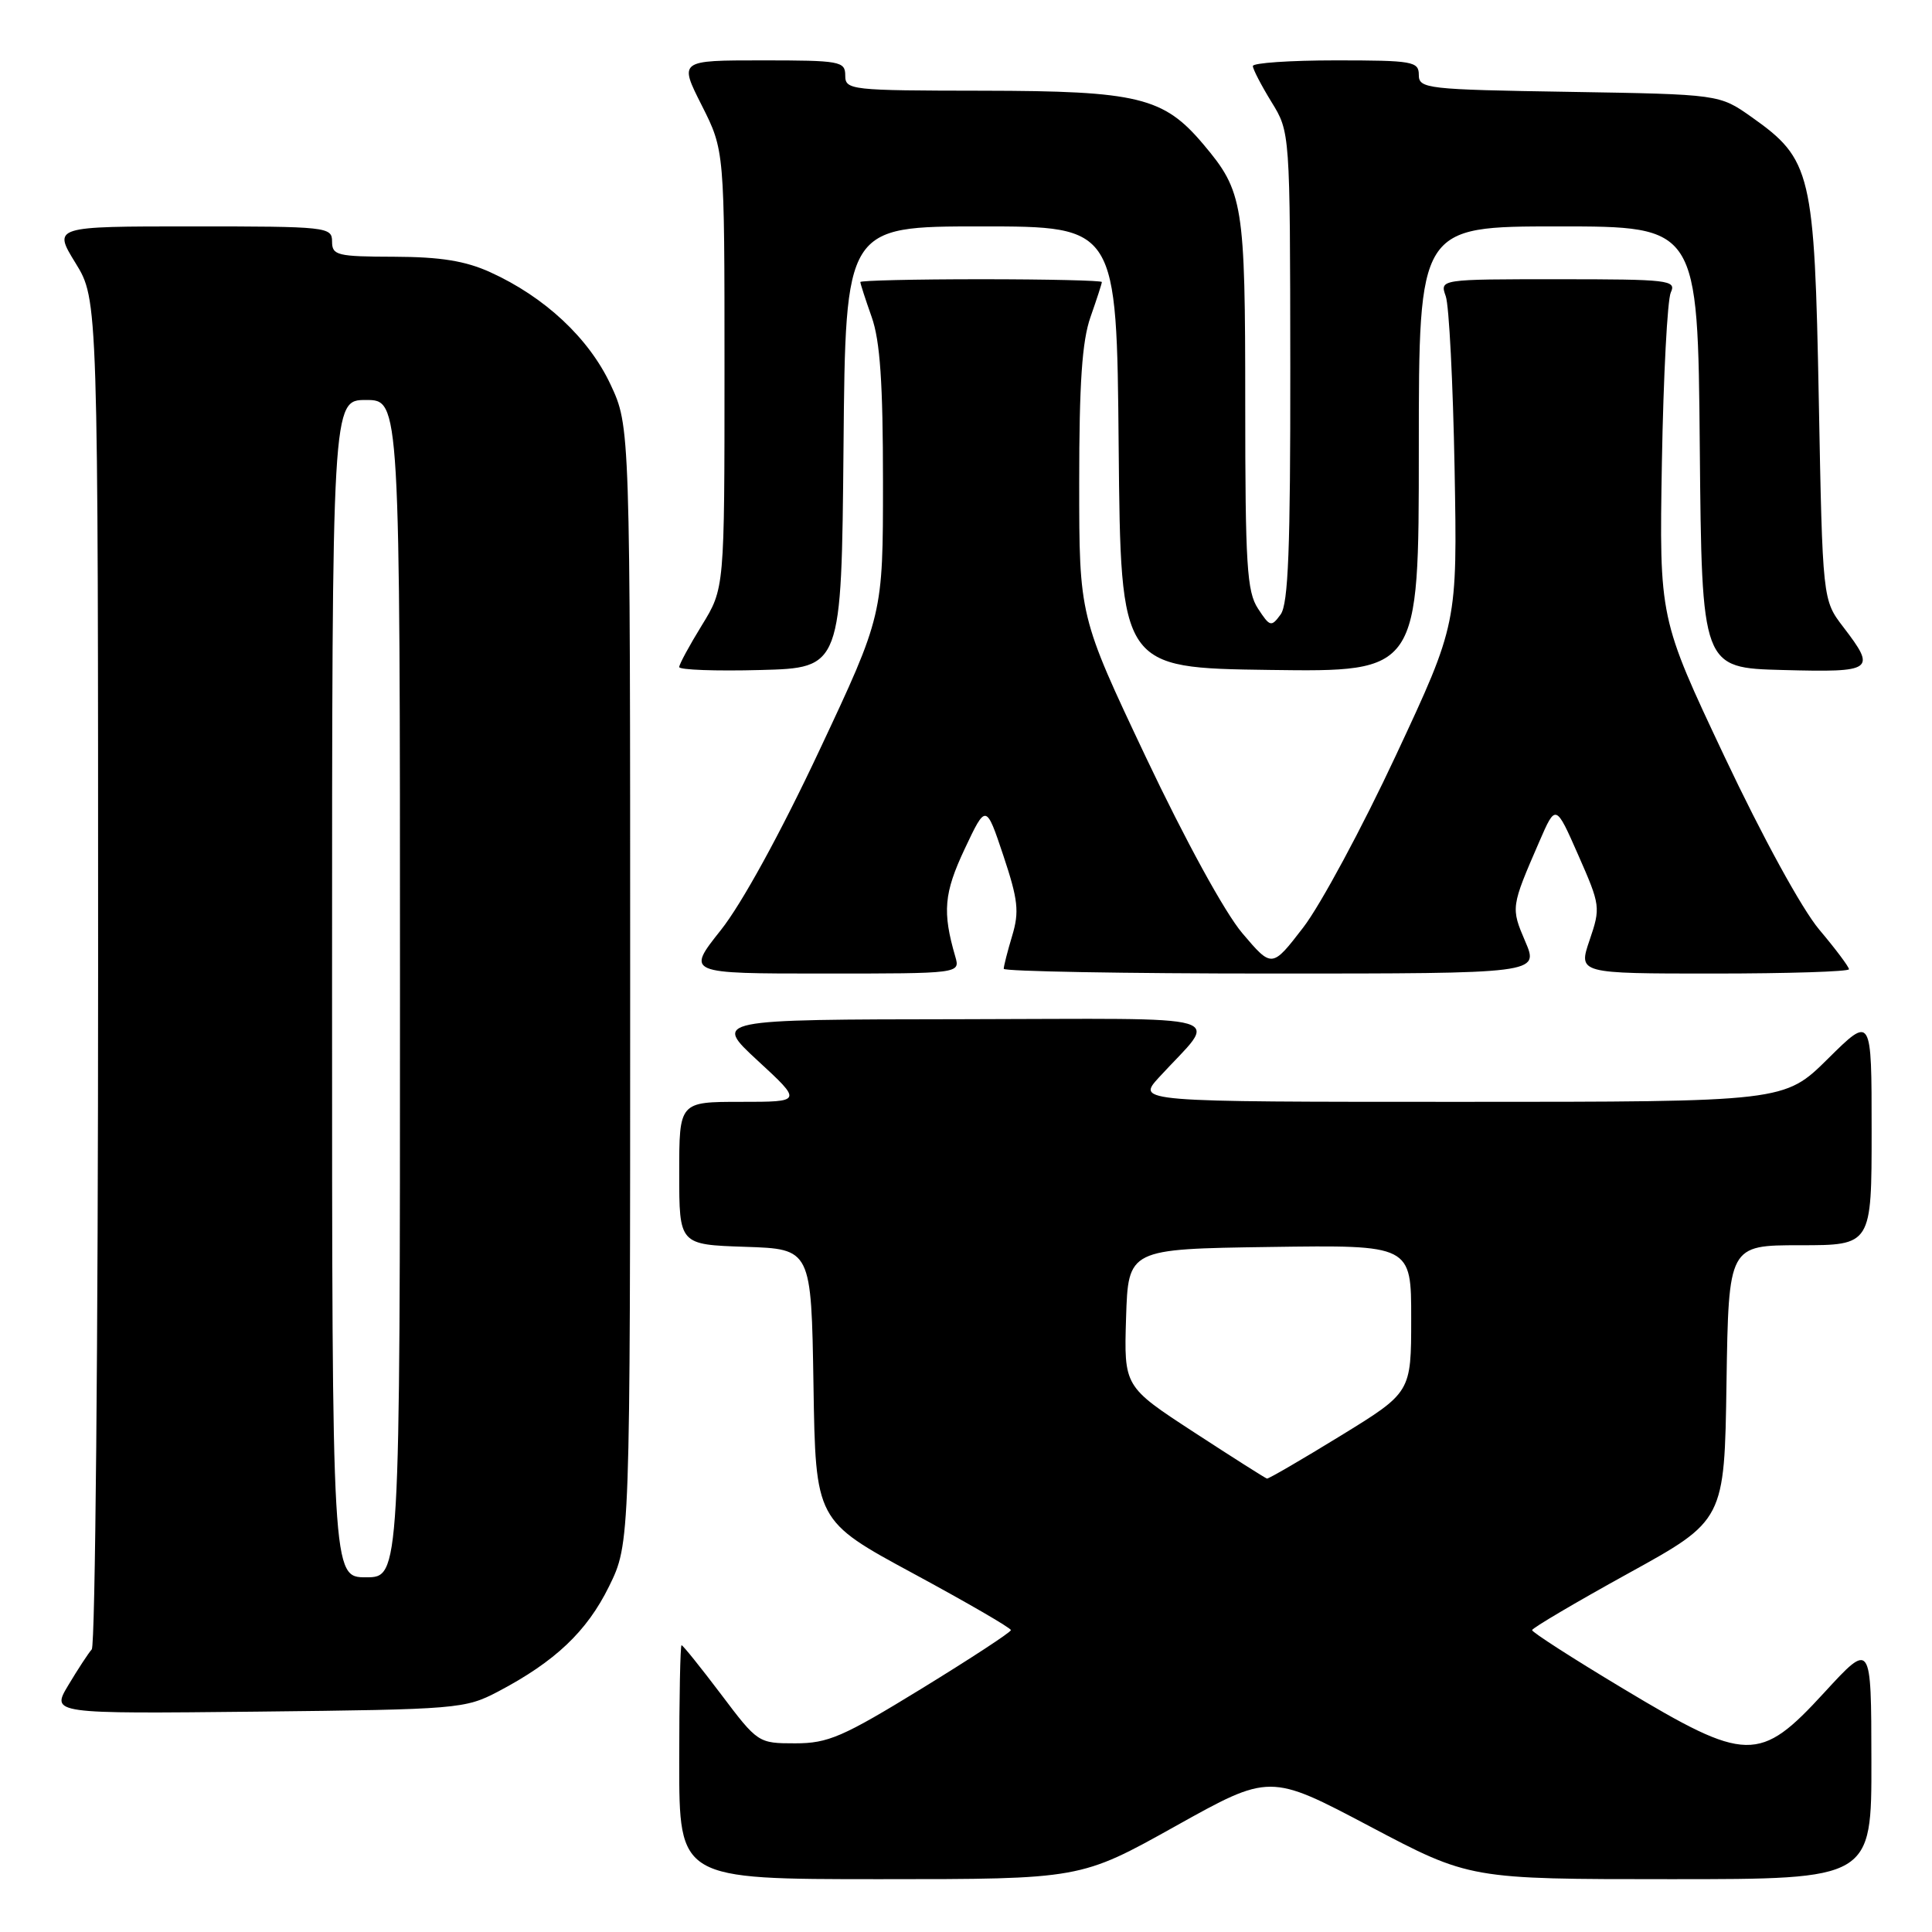 <?xml version="1.0" encoding="UTF-8" standalone="no"?>
<!DOCTYPE svg PUBLIC "-//W3C//DTD SVG 1.1//EN" "http://www.w3.org/Graphics/SVG/1.1/DTD/svg11.dtd" >
<svg xmlns="http://www.w3.org/2000/svg" xmlns:xlink="http://www.w3.org/1999/xlink" version="1.1" viewBox="0 0 256 256">
 <g >
 <path fill="currentColor"
d=" M 155.71 242.00 C 168.25 235.00 168.25 235.00 181.50 242.00 C 194.75 249.00 194.75 249.00 221.37 249.00 C 248.00 249.00 248.00 249.00 247.97 233.25 C 247.95 217.50 247.95 217.50 241.72 224.28 C 233.14 233.63 231.45 233.59 215.07 223.75 C 208.43 219.77 203.01 216.28 203.01 216.00 C 203.02 215.73 208.76 212.34 215.76 208.48 C 228.50 201.46 228.50 201.46 228.77 183.23 C 229.05 165.00 229.05 165.00 238.52 165.00 C 248.00 165.00 248.00 165.00 248.00 149.78 C 248.00 134.56 248.00 134.56 242.22 140.28 C 236.44 146.00 236.44 146.00 193.52 146.00 C 150.61 146.00 150.61 146.00 153.58 142.75 C 161.48 134.13 164.43 134.99 127.40 135.05 C 94.50 135.09 94.50 135.09 100.41 140.55 C 106.32 146.00 106.32 146.00 98.16 146.00 C 90.00 146.00 90.00 146.00 90.00 155.46 C 90.00 164.92 90.00 164.92 98.75 165.21 C 107.50 165.50 107.50 165.50 107.79 183.50 C 108.07 201.50 108.07 201.50 121.02 208.50 C 128.14 212.35 133.96 215.72 133.95 216.00 C 133.94 216.28 128.62 219.76 122.12 223.75 C 111.65 230.17 109.73 231.00 105.37 231.00 C 100.48 231.00 100.41 230.96 95.54 224.50 C 92.84 220.93 90.49 218.00 90.31 218.00 C 90.14 218.00 90.00 224.97 90.00 233.50 C 90.00 249.00 90.00 249.00 116.59 249.00 C 143.17 249.00 143.17 249.00 155.71 242.00 Z  M 66.00 224.14 C 73.56 220.16 77.76 216.18 80.70 210.21 C 83.50 204.50 83.50 204.50 83.50 130.50 C 83.50 56.50 83.50 56.50 80.89 50.93 C 78.01 44.79 72.16 39.33 64.94 36.06 C 61.66 34.57 58.35 34.04 52.25 34.02 C 44.67 34.00 44.00 33.84 44.00 32.00 C 44.00 30.07 43.33 30.00 25.51 30.00 C 7.02 30.00 7.02 30.00 10.01 34.86 C 13.00 39.72 13.00 39.72 13.00 128.66 C 13.00 177.58 12.62 218.03 12.16 218.55 C 11.70 219.07 10.30 221.21 9.05 223.30 C 6.78 227.09 6.78 227.09 34.14 226.80 C 60.68 226.51 61.63 226.43 66.00 224.14 Z  M 126.58 126.75 C 124.86 120.84 125.07 118.35 127.82 112.50 C 130.65 106.50 130.65 106.50 132.95 113.37 C 134.90 119.22 135.08 120.80 134.12 123.99 C 133.50 126.05 133.00 128.02 133.00 128.37 C 133.00 128.71 148.96 129.00 168.46 129.00 C 203.93 129.00 203.93 129.00 202.10 124.74 C 200.19 120.27 200.20 120.19 203.97 111.51 C 206.14 106.51 206.14 106.51 209.14 113.33 C 212.06 119.96 212.10 120.26 210.63 124.57 C 209.12 129.00 209.12 129.00 227.06 129.00 C 236.93 129.00 245.00 128.74 245.00 128.43 C 245.00 128.12 243.23 125.75 241.06 123.18 C 238.76 120.45 233.53 110.89 228.49 100.22 C 219.86 81.94 219.86 81.94 220.21 61.22 C 220.41 49.82 220.94 39.71 221.39 38.75 C 222.16 37.12 221.11 37.00 206.49 37.00 C 190.77 37.00 190.77 37.00 191.57 39.25 C 192.01 40.49 192.53 50.76 192.74 62.08 C 193.11 82.66 193.11 82.66 184.97 100.08 C 180.50 109.66 174.97 119.93 172.69 122.89 C 168.54 128.28 168.54 128.28 164.61 123.65 C 162.29 120.91 157.07 111.37 151.84 100.34 C 143.00 81.66 143.00 81.66 143.00 63.95 C 143.00 50.77 143.38 45.17 144.50 42.00 C 145.32 39.66 146.00 37.58 146.00 37.37 C 146.00 37.17 138.80 37.00 130.00 37.00 C 121.20 37.00 114.00 37.17 114.00 37.37 C 114.00 37.58 114.67 39.66 115.50 42.00 C 116.62 45.16 117.00 50.76 117.00 63.88 C 117.00 81.50 117.00 81.50 108.54 99.50 C 103.43 110.38 98.28 119.77 95.51 123.25 C 90.94 129.00 90.94 129.00 109.09 129.00 C 127.23 129.00 127.23 129.00 126.58 126.75 Z  M 111.77 59.25 C 112.03 30.00 112.03 30.00 130.00 30.00 C 147.97 30.00 147.97 30.00 148.23 59.25 C 148.50 88.50 148.50 88.50 168.25 88.77 C 188.00 89.04 188.00 89.04 188.00 59.52 C 188.00 30.00 188.00 30.00 206.48 30.00 C 224.97 30.00 224.97 30.00 225.23 59.25 C 225.50 88.50 225.50 88.50 236.25 88.78 C 248.29 89.10 248.65 88.84 244.25 83.09 C 241.50 79.50 241.50 79.50 241.00 53.00 C 240.43 22.82 240.03 21.12 232.08 15.50 C 227.83 12.50 227.83 12.50 207.92 12.17 C 189.04 11.87 188.00 11.75 188.00 9.92 C 188.00 8.14 187.19 8.00 177.00 8.00 C 170.95 8.00 166.00 8.34 166.01 8.75 C 166.01 9.16 167.12 11.30 168.47 13.50 C 170.94 17.50 170.94 17.50 170.97 48.56 C 170.99 72.68 170.71 80.02 169.69 81.42 C 168.45 83.11 168.27 83.06 166.69 80.64 C 165.22 78.41 165.00 74.86 165.00 53.50 C 165.00 26.95 164.75 25.40 159.44 19.11 C 154.18 12.87 150.79 12.05 130.25 12.02 C 112.67 12.00 112.00 11.93 112.00 10.00 C 112.00 8.12 111.33 8.00 100.99 8.00 C 89.97 8.00 89.97 8.00 92.99 13.97 C 96.00 19.94 96.00 19.94 96.00 48.96 C 96.00 77.97 96.00 77.97 93.00 82.85 C 91.35 85.53 90.00 88.02 90.00 88.39 C 90.00 88.76 94.84 88.94 100.75 88.78 C 111.50 88.50 111.50 88.50 111.77 59.25 Z  M 158.21 189.78 C 148.93 183.73 148.93 183.73 149.21 174.61 C 149.50 165.50 149.50 165.50 168.25 165.23 C 187.00 164.96 187.00 164.96 186.99 174.73 C 186.99 184.50 186.99 184.50 177.63 190.25 C 172.48 193.41 168.10 195.96 167.88 195.92 C 167.67 195.87 163.32 193.11 158.21 189.78 Z  M 44.00 131.00 C 44.00 53.00 44.00 53.00 48.50 53.00 C 53.00 53.00 53.00 53.00 53.00 131.00 C 53.00 209.00 53.00 209.00 48.50 209.00 C 44.00 209.00 44.00 209.00 44.00 131.00 Z "/>
</g>
</svg>